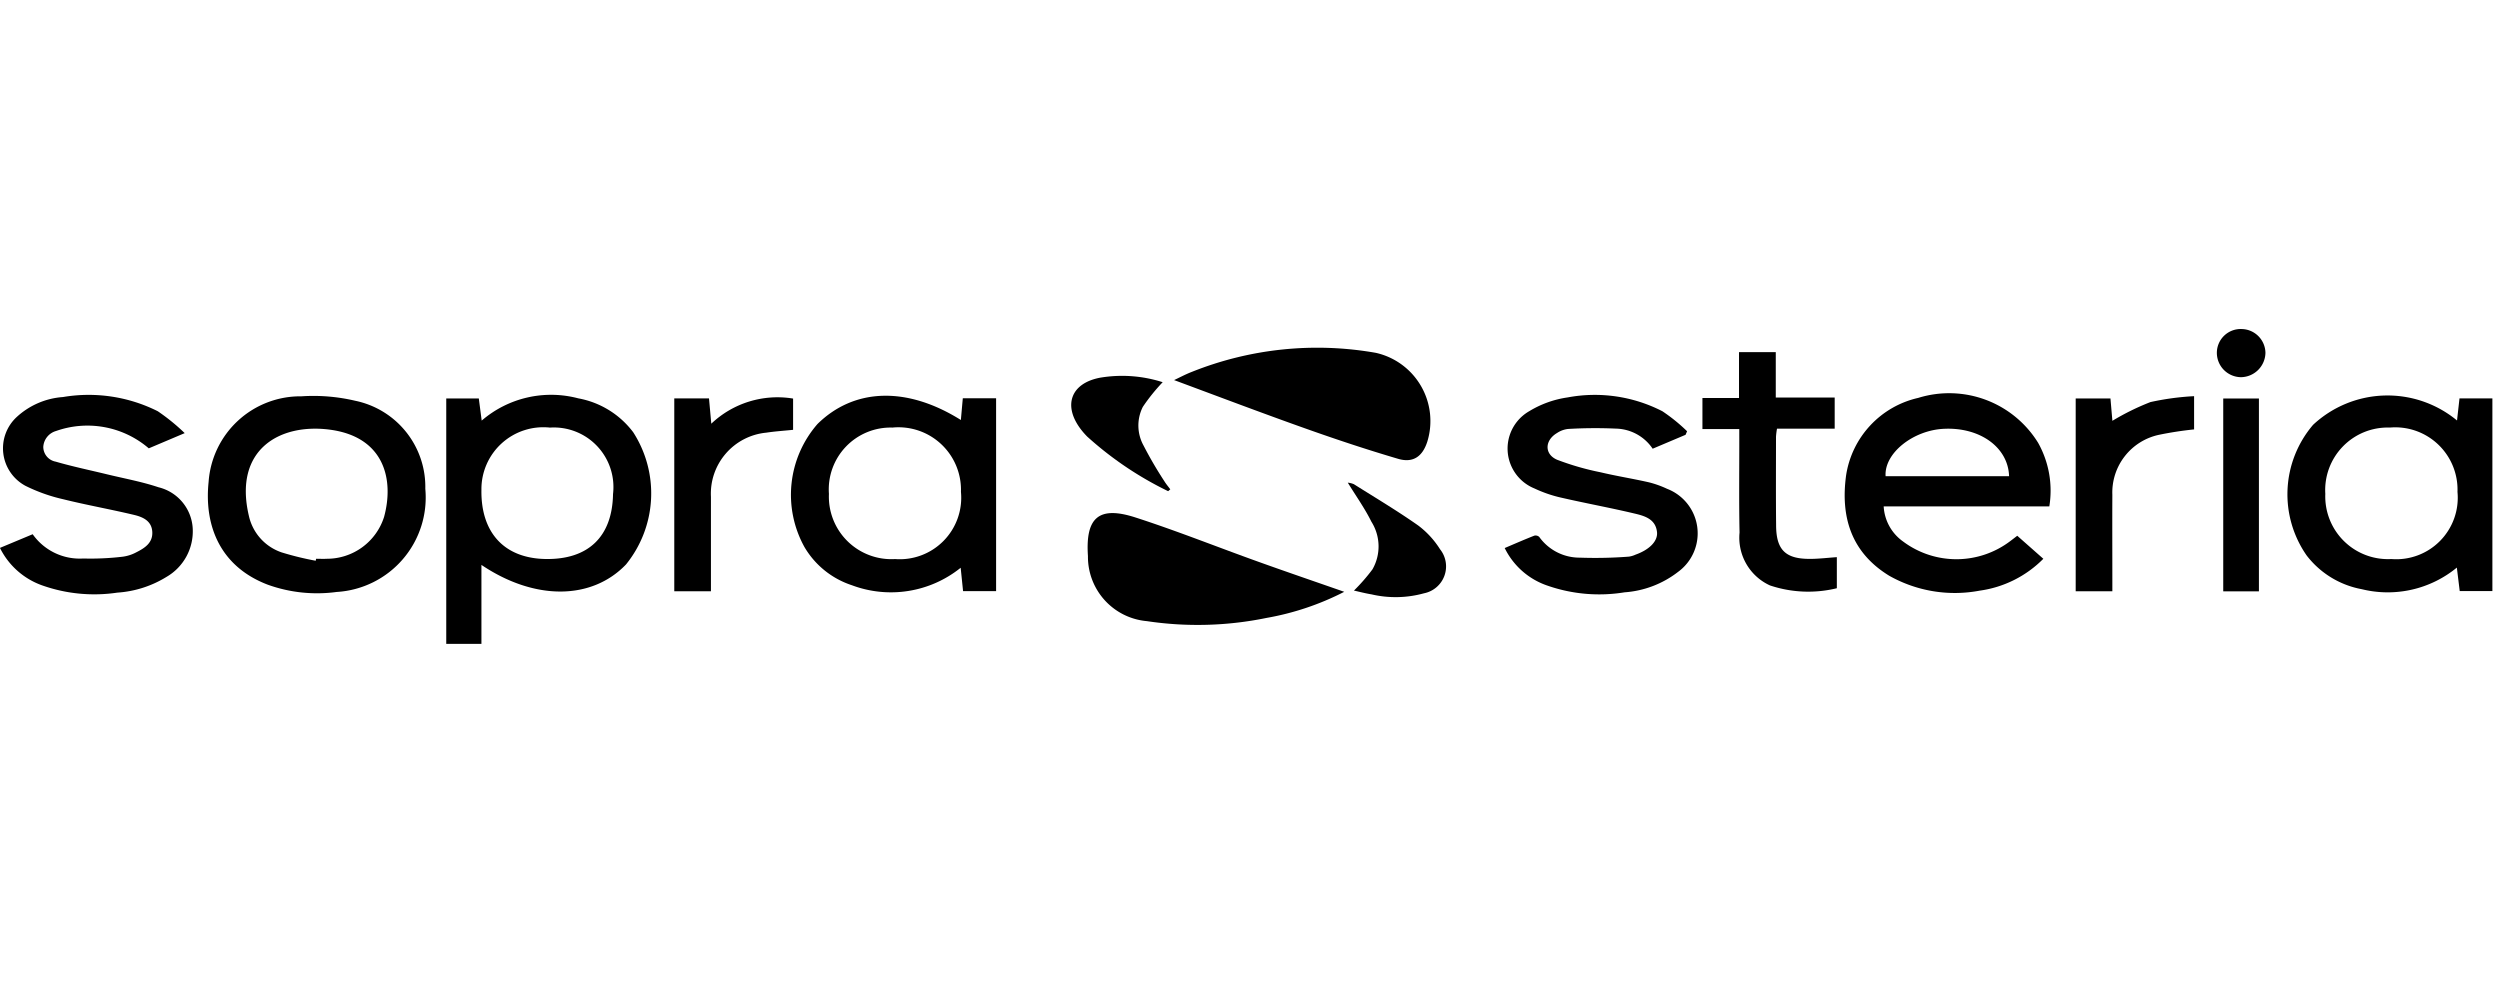 <svg xmlns="http://www.w3.org/2000/svg" width="152" height="60" viewBox="0 0 152 60">
  <g id="Group_3894" data-name="Group 3894" transform="translate(-889 -3195)">
    <rect id="Rectangle_2745" data-name="Rectangle 2745" width="152" height="60" transform="translate(889 3195)" fill="none"/>
    <g id="Group_3892" data-name="Group 3892" transform="translate(889 3215)">
      <g id="Group_3752" data-name="Group 3752">
        <path id="Path_4147" data-name="Path 4147" d="M-2557.545-6771.679v4.8h-2.139V-6781.8h1.979l.176,1.348a6.461,6.461,0,0,1,5.871-1.354,5.39,5.39,0,0,1,3.338,2.057,6.861,6.861,0,0,1-.434,8.042C-2550.84-6769.531-2554.312-6769.5-2557.545-6771.679Zm8-4.3a3.623,3.623,0,0,0-3.836-4.048,3.763,3.763,0,0,0-4.164,3.779c-.043,2.609,1.389,4.162,3.883,4.21C-2551.054-6771.988-2549.59-6773.389-2549.544-6775.979Z" transform="translate(2586.816 6786.025)"/>
        <path id="Path_4148" data-name="Path 4148" d="M-1839.315-6775.844h-10.071a2.8,2.8,0,0,0,1.175,2.131,5.419,5.419,0,0,0,6.521-.021c.126-.094.25-.19.425-.325l1.586,1.4a6.734,6.734,0,0,1-3.873,1.938,8.109,8.109,0,0,1-5.5-.908c-2.31-1.415-2.969-3.575-2.616-6.123a5.711,5.711,0,0,1,4.383-4.689,6.355,6.355,0,0,1,7.289,2.732A5.951,5.951,0,0,1-1839.315-6775.844Zm-2.447-1.835c-.055-1.762-1.773-2.987-3.961-2.883-1.891.089-3.644,1.5-3.546,2.883Z" transform="translate(1963.914 6786.633)"/>
        <path id="Path_4149" data-name="Path 4149" d="M-2374.828-6780.256c.042-.469.078-.882.118-1.323h2.024v11.73h-2.008l-.146-1.423a6.762,6.762,0,0,1-6.616,1.062,5.231,5.231,0,0,1-2.876-2.311,6.55,6.55,0,0,1,.787-7.492C-2381.314-6782.208-2378.106-6782.311-2374.828-6780.256Zm-4.023,8.453a3.74,3.74,0,0,0,4.028-4.083,3.8,3.8,0,0,0-4.169-3.909,3.76,3.76,0,0,0-3.858,4.032A3.8,3.8,0,0,0-2378.851-6771.8Z" transform="translate(2433.249 6785.792)"/>
        <path id="Path_4150" data-name="Path 4150" d="M-1617.3-6780.367c.053-.478.1-.89.15-1.342h2v11.714h-1.986l-.175-1.429a6.611,6.611,0,0,1-5.785,1.313,5.478,5.478,0,0,1-3.346-2.049,6.5,6.5,0,0,1,.392-7.945A6.631,6.631,0,0,1-1617.3-6780.367Zm-4,8.423a3.74,3.74,0,0,0,4.028-4.083,3.786,3.786,0,0,0-4.11-3.91,3.8,3.8,0,0,0-3.926,4.031A3.813,3.813,0,0,0-1621.3-6771.943Z" transform="translate(1766.687 6785.933)"/>
        <path id="Path_4151" data-name="Path 4151" d="M-2667.17-6775.975a5.754,5.754,0,0,1-5.387,6.273,8.86,8.86,0,0,1-4.188-.44c-2.86-1.088-3.885-3.533-3.6-6.255a5.593,5.593,0,0,1,5.646-5.2,11.075,11.075,0,0,1,3.261.269A5.345,5.345,0,0,1-2667.17-6775.975Zm-6.665,4.38.026-.125c.219,0,.44.013.658,0a3.647,3.647,0,0,0,3.474-2.545c.608-2.228.05-4.844-3.265-5.3-3.063-.418-5.906,1.192-4.955,5.238a3.039,3.039,0,0,0,1.993,2.22A18.2,18.2,0,0,0-2673.835-6771.6Z" transform="translate(2693.029 6785.693)"/>
        <path id="Path_4152" data-name="Path 4152" d="M-2785.6-6772.663l1.99-.831a3.5,3.5,0,0,0,3.075,1.476,16.6,16.6,0,0,0,2.385-.108,2.409,2.409,0,0,0,.848-.273c.508-.257,1-.571.964-1.237s-.564-.9-1.087-1.028c-1.433-.344-2.889-.6-4.319-.955a10.218,10.218,0,0,1-2.3-.815,2.588,2.588,0,0,1-.531-4.192,4.635,4.635,0,0,1,2.807-1.209,9.362,9.362,0,0,1,5.765.864,12.341,12.341,0,0,1,1.636,1.33l-2.184.925a5.724,5.724,0,0,0-5.639-1.054,1.07,1.07,0,0,0-.775.962.916.916,0,0,0,.75.9c1.031.3,2.084.518,3.128.772s2.11.446,3.125.786a2.728,2.728,0,0,1,2.082,2.5,3.2,3.2,0,0,1-1.594,2.95,6.5,6.5,0,0,1-2.992.957,9.486,9.486,0,0,1-4.49-.414A4.567,4.567,0,0,1-2785.6-6772.663Z" transform="translate(2785.597 6785.975)"/>
        <path id="Path_4153" data-name="Path 4153" d="M-2012.845-6779.6l-2,.846a2.762,2.762,0,0,0-2.236-1.222,27.786,27.786,0,0,0-2.915.021,1.522,1.522,0,0,0-.665.247c-.751.444-.782,1.289.011,1.627a16.392,16.392,0,0,0,2.629.758c.969.231,1.956.387,2.928.607a6,6,0,0,1,1.125.4,2.9,2.9,0,0,1,.666,5.052,6,6,0,0,1-3.252,1.241,9.547,9.547,0,0,1-4.667-.4,4.5,4.5,0,0,1-2.62-2.292c.632-.269,1.211-.522,1.8-.753a.328.328,0,0,1,.3.077,3.015,3.015,0,0,0,2.471,1.26,26.669,26.669,0,0,0,2.98-.062,1.416,1.416,0,0,0,.4-.119c.847-.3,1.367-.824,1.309-1.372-.085-.8-.758-.985-1.37-1.13-1.493-.354-3.005-.63-4.5-.975a7.807,7.807,0,0,1-1.577-.547,2.618,2.618,0,0,1-.32-4.7,6.175,6.175,0,0,1,2.333-.837,8.98,8.98,0,0,1,5.763.842,10.606,10.606,0,0,1,1.5,1.215Z" transform="translate(2115.327 6786.036)"/>
        <path id="Path_4154" data-name="Path 4154" d="M-2219.386-6717.542a16.593,16.593,0,0,1-4.737,1.59,20.784,20.784,0,0,1-7.264.193,3.927,3.927,0,0,1-3.582-3.954c-.159-2.344.656-3.07,2.888-2.349,2.519.813,4.981,1.8,7.474,2.693C-2222.884-6718.75-2221.152-6718.159-2219.386-6717.542Z" transform="translate(2301.116 6733.524)"/>
        <path id="Path_4155" data-name="Path 4155" d="M-2191.224-6804.1c.327-.151.7-.354,1.1-.507a20.516,20.516,0,0,1,11.169-1.149,4.251,4.251,0,0,1,3.127,5.4c-.29.9-.859,1.313-1.775,1.043-1.889-.556-3.76-1.177-5.615-1.837C-2185.894-6802.1-2188.549-6803.107-2191.224-6804.1Z" transform="translate(2262.608 6807.209)"/>
        <path id="Path_4156" data-name="Path 4156" d="M-1921.5-6799.133h-2.24v-1.887h2.224v-2.791h2.235v2.759h3.582v1.895h-3.507a4.237,4.237,0,0,0-.061.489c0,1.809-.012,3.618.007,5.428.015,1.461.581,2.006,2.061,2,.533,0,1.066-.067,1.631-.105v1.889a7.323,7.323,0,0,1-4.066-.17,3.189,3.189,0,0,1-1.849-3.212c-.039-1.867-.014-3.737-.016-5.606C-1921.5-6798.654-1921.5-6798.867-1921.5-6799.133Z" transform="translate(2027.248 6805.22)"/>
        <path id="Path_4157" data-name="Path 4157" d="M-2437.031-6780.72v1.9c-.535.056-1.086.09-1.63.173a3.726,3.726,0,0,0-3.365,3.9q0,2.536,0,5.073v.67h-2.229v-11.727h2.111l.14,1.539A5.841,5.841,0,0,1-2437.031-6780.72Z" transform="translate(2485.251 6784.953)"/>
        <path id="Path_4158" data-name="Path 4158" d="M-1732.683-6781.378c.041.481.082.95.117,1.361a14.948,14.948,0,0,1,2.315-1.14,16.193,16.193,0,0,1,2.653-.359v2.021a21.247,21.247,0,0,0-2.128.327,3.587,3.587,0,0,0-2.842,3.653c-.009,1.73,0,3.46,0,5.191v.671h-2.229v-11.724Z" transform="translate(1860.999 6785.603)"/>
        <path id="Path_4159" data-name="Path 4159" d="M-1657.925-6768.609h-2.169v-11.725h2.169Z" transform="translate(1795.267 6784.563)"/>
        <path id="Path_4160" data-name="Path 4160" d="M-2102.92-6731.151a11.367,11.367,0,0,0,1.125-1.289,2.809,2.809,0,0,0-.065-2.9c-.4-.809-.933-1.554-1.435-2.373a1.307,1.307,0,0,1,.369.093c1.313.827,2.649,1.623,3.917,2.515a5.394,5.394,0,0,1,1.322,1.439,1.668,1.668,0,0,1-.977,2.681,6.462,6.462,0,0,1-3.194.063C-2102.208-6730.978-2102.551-6731.069-2102.92-6731.151Z" transform="translate(2185.24 6747.058)"/>
        <path id="Path_4161" data-name="Path 4161" d="M-2237.406-6784.866a20.987,20.987,0,0,1-4.922-3.321,4.591,4.591,0,0,1-.353-.4c-1.136-1.451-.673-2.833,1.131-3.178a8.066,8.066,0,0,1,3.812.273,11.293,11.293,0,0,0-1.207,1.5,2.516,2.516,0,0,0,.046,2.355,23.774,23.774,0,0,0,1.255,2.152c.107.178.245.338.369.506Z" transform="translate(2308.429 6794.73)"/>
        <path id="Path_4162" data-name="Path 4162" d="M-1663.332-6814.1a1.449,1.449,0,0,1,1.5-1.441,1.473,1.473,0,0,1,1.454,1.439,1.51,1.51,0,0,1-1.482,1.489A1.482,1.482,0,0,1-1663.332-6814.1Z" transform="translate(1798.117 6815.546)"/>
      </g>
    </g>
  </g>
</svg>
